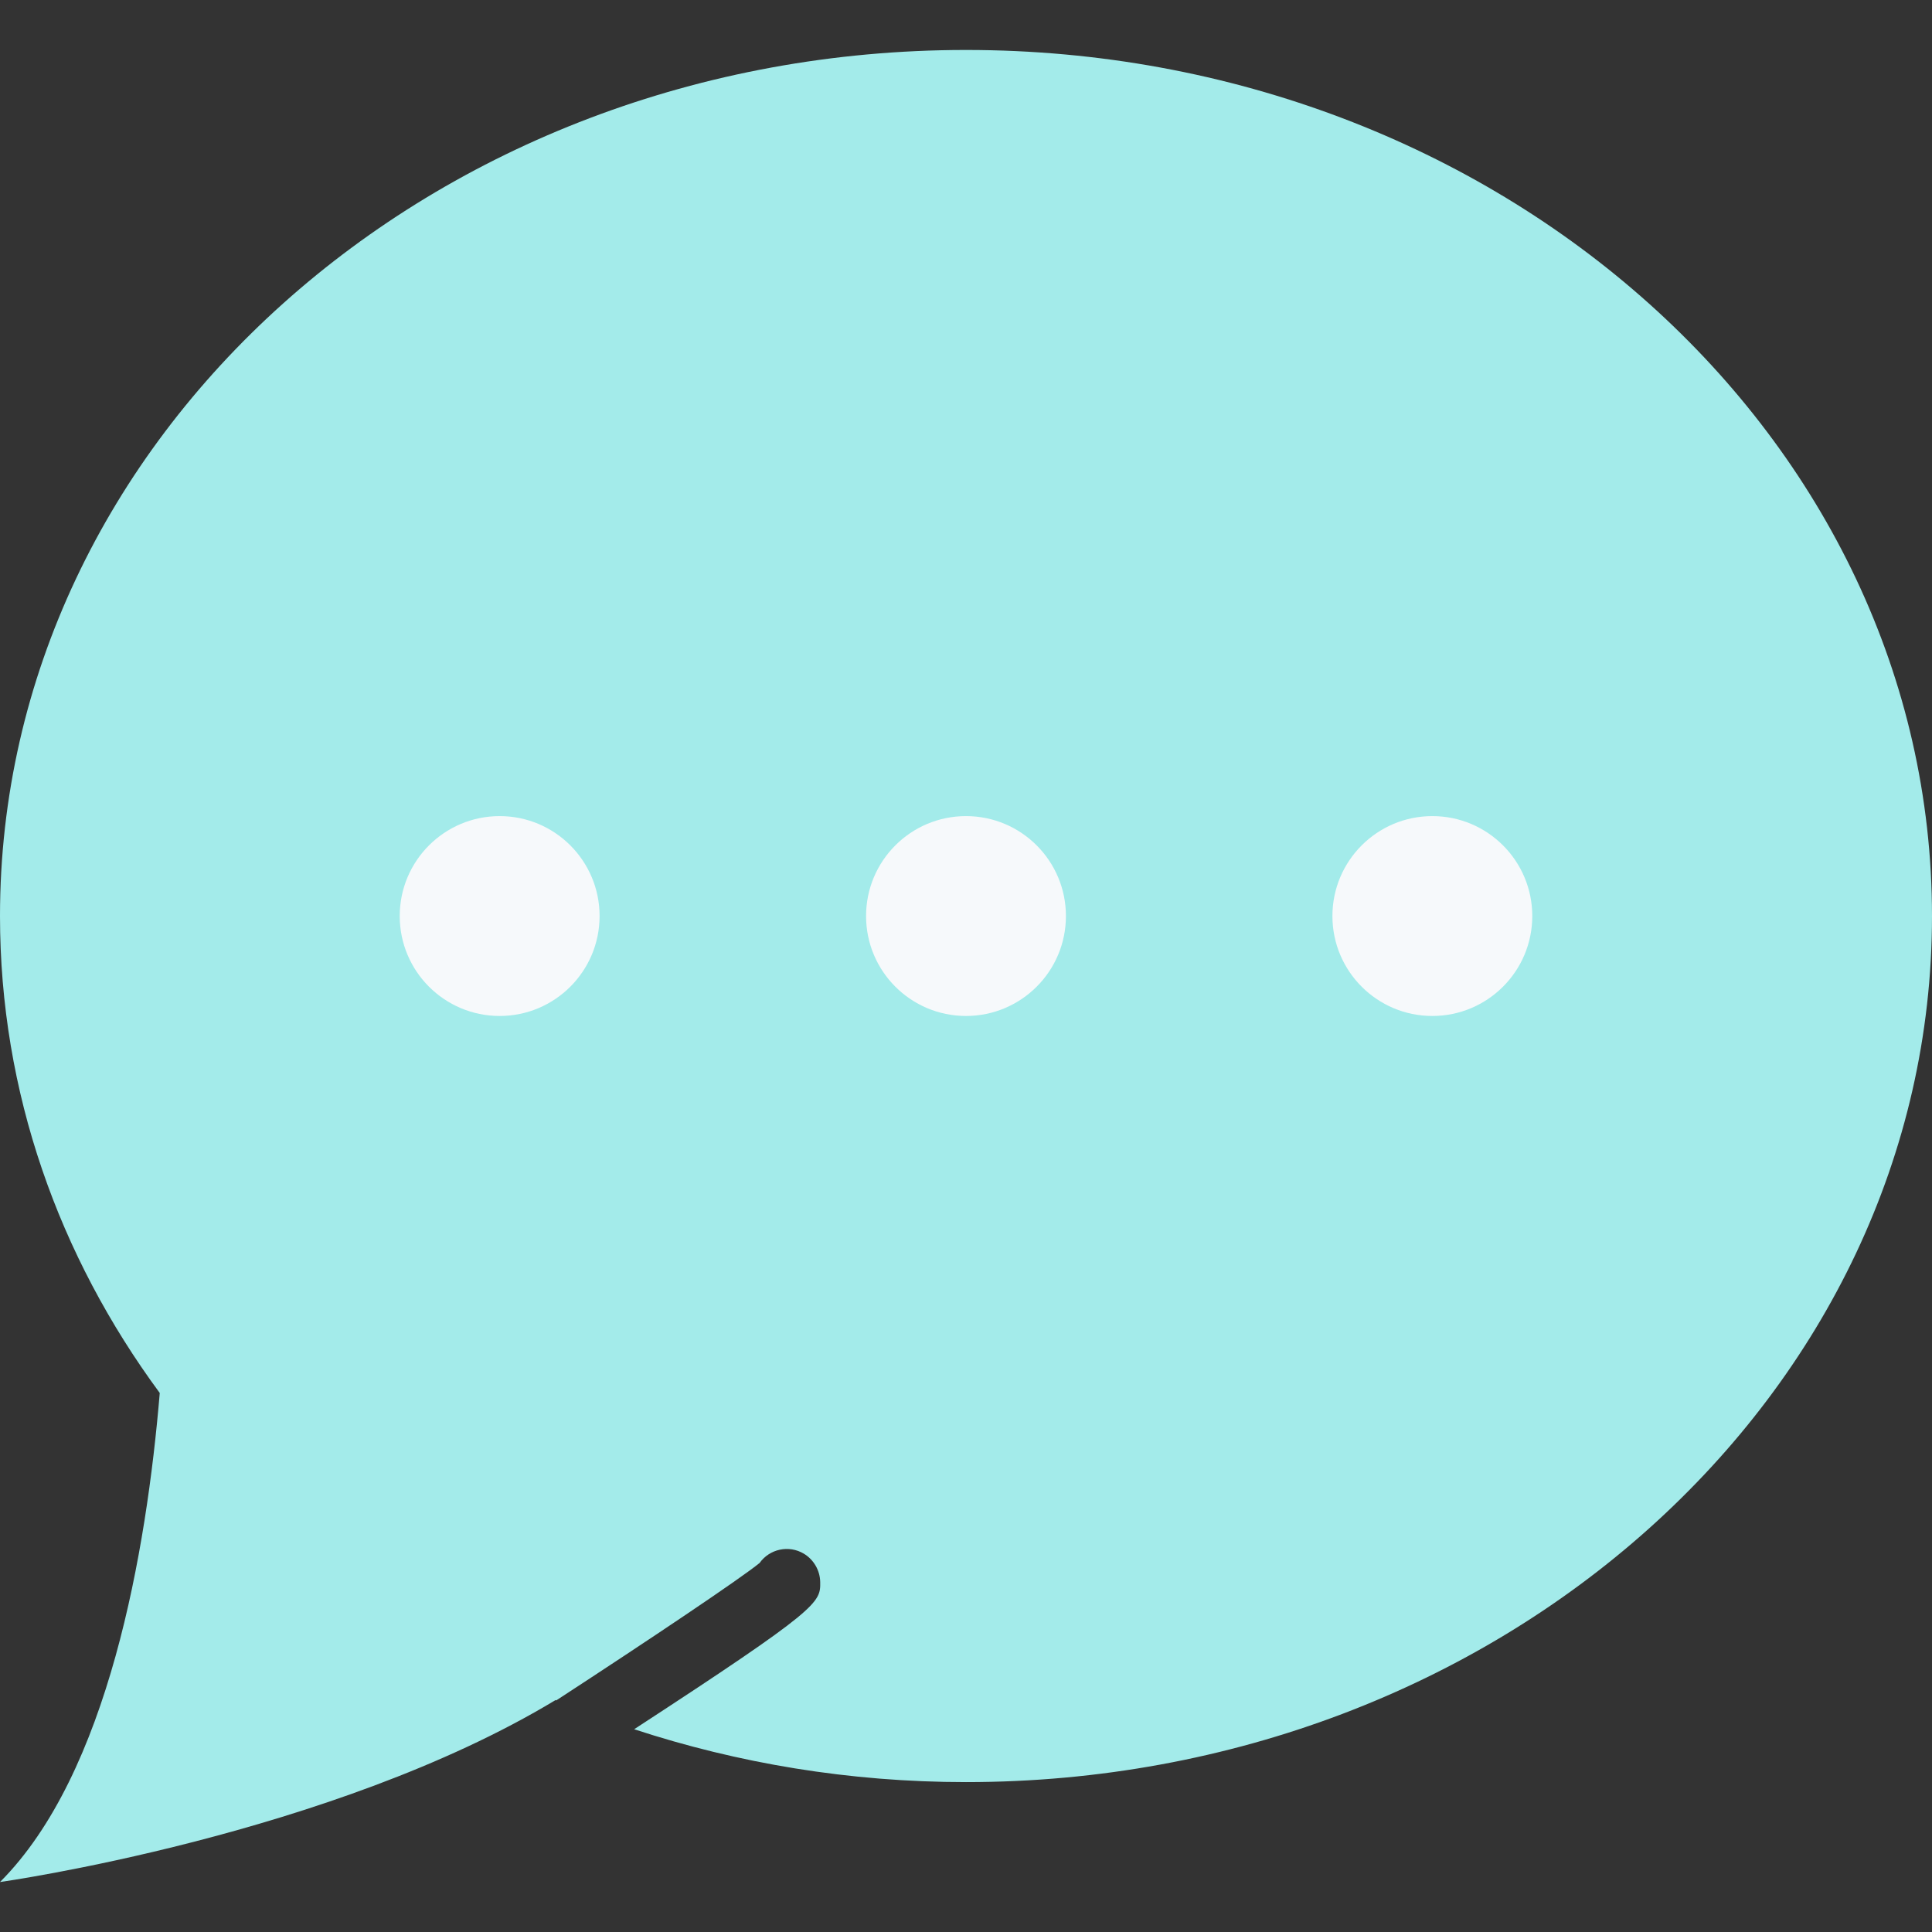 <?xml version="1.0"?>
<svg xmlns="http://www.w3.org/2000/svg" xmlns:xlink="http://www.w3.org/1999/xlink" version="1.1" id="Capa_1" x="0px" y="0px" viewBox="0 0 58 58" style="enable-background:new 0 0 58 58;" xml:space="preserve" width="512px" height="512px" class=""><rect x="0" y="0" width="58" height="58" fill="#333333" stroke="none"/><g><g>
	<path style="fill:#A3EBEA" d="M29,1.5c-16.016,0-29,11.641-29,26c0,5.292,1.768,10.211,4.796,14.318   C4.398,46.563,3.254,53.246,0,56.5c0,0,9.943-1.395,16.677-5.462c0.007,0.003,0.015,0.006,0.022,0.009   c2.764-1.801,5.532-3.656,6.105-4.126c0.3-0.421,0.879-0.548,1.33-0.277c0.296,0.178,0.483,0.503,0.489,0.848   c0.01,0.622-0.005,0.784-5.585,4.421C22.146,52.933,25.498,53.5,29,53.5c16.016,0,29-11.641,29-26S45.016,1.5,29,1.5z" data-original="#546A79" class="active-path" data-old_color="#A2EAE9"/>
	<circle style="fill:#F6F9FB" cx="15" cy="27.5" r="3" data-original="#FFFFFF" class="" data-old_color="#F9FDFF"/>
	<circle style="fill:#F6F9FB" cx="29" cy="27.5" r="3" data-original="#FFFFFF" class="" data-old_color="#F9FDFF"/>
	<circle style="fill:#F6F9FB" cx="43" cy="27.5" r="3" data-original="#FFFFFF" class="" data-old_color="#F9FDFF"/>
</g></g> </svg>
